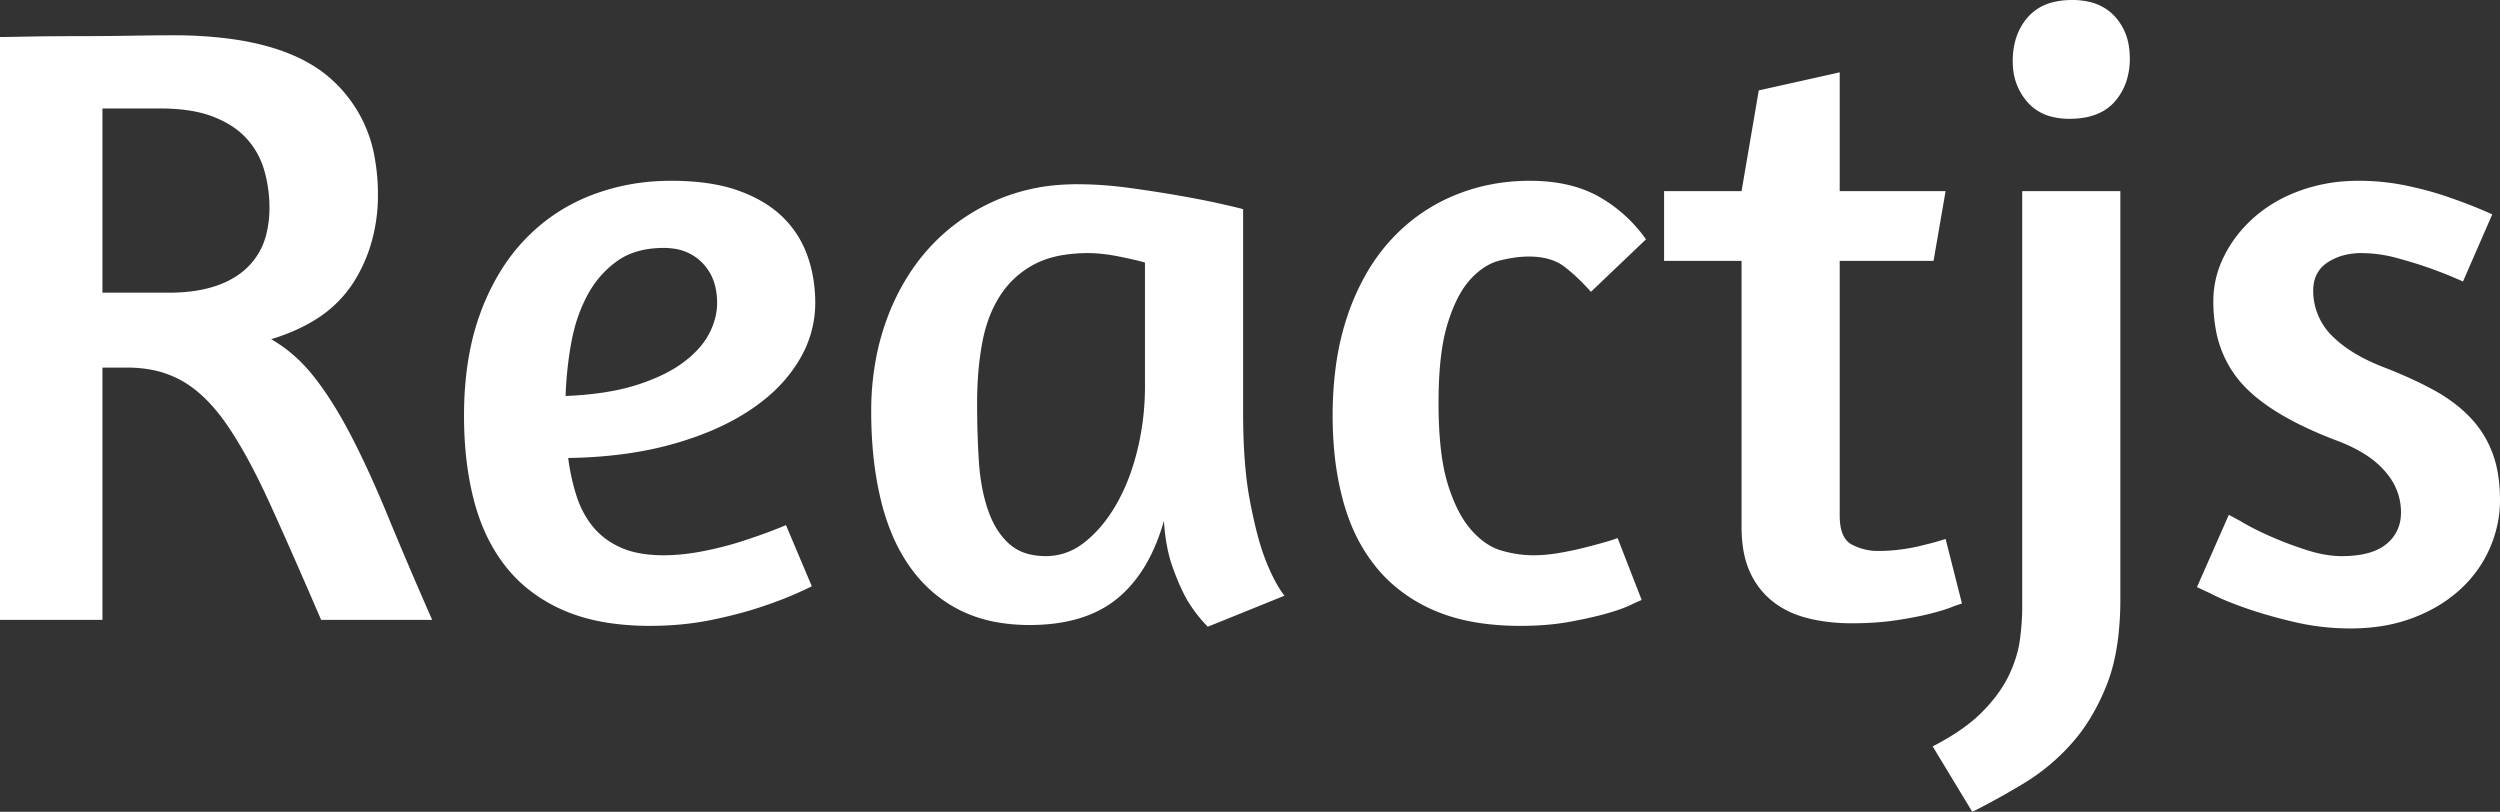 <svg width="148.104" height="48.093" viewBox="0 0 148.104 48.093" xmlns="http://www.w3.org/2000/svg"><rect x="0" y="0" width="148.104" height="48.093" fill="#333333" stroke="none"/><g id="svgGroup" stroke-linecap="round" fill-rule="evenodd" font-size="9pt" stroke="#ffffff" stroke-width="0mm" fill="#ffffff" style="stroke:#ffffff;stroke-width:0mm;fill:#ffffff"><path d="M 0 36.72 L 0 2.193 A 18.932 18.932 0 0 0 0.166 2.192 Q 0.58 2.189 1.555 2.169 A 460.892 460.892 0 0 0 1.632 2.168 A 122.365 122.365 0 0 1 2.981 2.149 Q 3.696 2.142 4.488 2.142 Q 6.069 2.142 7.65 2.117 Q 9.064 2.094 10.03 2.091 A 88.909 88.909 0 0 1 10.251 2.091 A 25.635 25.635 0 0 1 13.538 2.287 Q 17.393 2.787 19.482 4.565 A 8.067 8.067 0 0 1 22.228 9.525 A 11.904 11.904 0 0 1 22.389 11.526 A 10.063 10.063 0 0 1 21.874 14.785 A 9.036 9.036 0 0 1 20.91 16.779 A 7.102 7.102 0 0 1 18.589 18.994 Q 17.498 19.66 16.065 20.094 A 8.501 8.501 0 0 1 18.109 21.743 A 10.133 10.133 0 0 1 18.615 22.338 Q 19.653 23.659 20.648 25.527 A 31.133 31.133 0 0 1 20.808 25.832 Q 21.808 27.76 22.852 30.266 A 83.101 83.101 0 0 1 23.001 30.626 Q 24.105 33.311 25.555 36.613 A 379.152 379.152 0 0 0 25.602 36.72 L 19.023 36.72 A 497.754 497.754 0 0 0 17.783 33.863 Q 17.292 32.742 16.844 31.735 A 257.447 257.447 0 0 0 15.988 29.835 Q 14.688 26.979 13.464 25.194 A 11.164 11.164 0 0 0 12.481 23.947 Q 11.914 23.331 11.313 22.901 A 6.007 6.007 0 0 0 10.837 22.593 A 5.969 5.969 0 0 0 8.687 21.858 A 7.779 7.779 0 0 0 7.548 21.777 L 6.069 21.777 L 6.069 36.72 L 0 36.72 Z M 6.069 6.426 L 6.069 17.34 L 9.996 17.34 Q 12.852 17.34 14.408 16.065 A 4.096 4.096 0 0 0 15.803 13.766 A 6.408 6.408 0 0 0 15.963 12.291 Q 15.963 11.169 15.657 10.098 Q 15.351 9.027 14.612 8.211 Q 13.872 7.395 12.623 6.911 Q 11.651 6.534 10.295 6.45 A 13.117 13.117 0 0 0 9.486 6.426 L 6.069 6.426 Z" id="0"/><path d="M 46.563 31.11 L 48.093 34.731 A 21.099 21.099 0 0 1 45.989 35.64 A 23.995 23.995 0 0 1 45.237 35.904 Q 43.911 36.363 42.177 36.72 Q 40.443 37.077 38.505 37.077 A 16.419 16.419 0 0 1 36.245 36.93 Q 34.698 36.715 33.456 36.185 A 9.119 9.119 0 0 1 31.041 34.695 A 8.266 8.266 0 0 1 30.039 33.66 Q 28.713 32.028 28.101 29.733 Q 27.489 27.438 27.489 24.633 Q 27.489 21.216 28.433 18.615 A 13.757 13.757 0 0 1 29.678 16.022 A 11.226 11.226 0 0 1 31.033 14.255 Q 32.691 12.495 34.935 11.603 A 12.791 12.791 0 0 1 39.135 10.724 A 14.785 14.785 0 0 1 39.78 10.71 A 15.668 15.668 0 0 1 41.5 10.799 Q 42.335 10.892 43.053 11.08 A 8.281 8.281 0 0 1 43.682 11.271 A 8.475 8.475 0 0 1 45.059 11.887 A 6.306 6.306 0 0 1 46.308 12.801 Q 47.328 13.77 47.813 15.096 Q 48.297 16.422 48.297 17.952 A 6.535 6.535 0 0 1 47.344 21.335 A 7.797 7.797 0 0 1 47.277 21.446 A 8.601 8.601 0 0 1 45.604 23.402 A 11.175 11.175 0 0 1 44.344 24.353 Q 42.432 25.602 39.729 26.342 Q 37.026 27.081 33.66 27.132 A 13.084 13.084 0 0 0 34.026 28.954 A 11.736 11.736 0 0 0 34.145 29.351 A 5.753 5.753 0 0 0 34.796 30.749 A 5.216 5.216 0 0 0 35.114 31.187 A 4.282 4.282 0 0 0 36.402 32.252 A 5.175 5.175 0 0 0 36.771 32.436 Q 37.612 32.814 38.799 32.881 A 9.34 9.34 0 0 0 39.321 32.895 Q 40.443 32.895 41.718 32.64 A 21.323 21.323 0 0 0 43.16 32.301 A 17.241 17.241 0 0 0 44.064 32.028 Q 45.339 31.62 46.563 31.11 Z M 39.321 14.688 Q 37.638 14.688 36.542 15.479 Q 35.445 16.269 34.782 17.519 A 9.123 9.123 0 0 0 34.027 19.473 A 10.921 10.921 0 0 0 33.839 20.324 Q 33.558 21.879 33.507 23.46 Q 35.955 23.358 37.664 22.823 A 12.326 12.326 0 0 0 38.935 22.35 Q 39.559 22.076 40.065 21.755 A 6.51 6.51 0 0 0 40.443 21.497 Q 41.514 20.706 41.999 19.788 A 4.305 4.305 0 0 0 42.377 18.813 A 3.572 3.572 0 0 0 42.483 17.952 A 4.099 4.099 0 0 0 42.361 16.925 A 2.952 2.952 0 0 0 41.616 15.581 A 2.898 2.898 0 0 0 39.888 14.726 A 4.066 4.066 0 0 0 39.321 14.688 Z" id="1"/><path d="M 73.644 12.393 L 73.644 24.429 Q 73.644 26.71 73.856 28.438 A 18.621 18.621 0 0 0 74.026 29.555 A 33.169 33.169 0 0 0 74.299 30.881 Q 74.567 32.058 74.868 32.895 A 13.549 13.549 0 0 0 75.266 33.869 Q 75.483 34.343 75.713 34.729 A 5.935 5.935 0 0 0 76.092 35.292 L 71.553 37.128 A 7.831 7.831 0 0 1 70.764 36.2 A 9.668 9.668 0 0 1 70.329 35.547 A 10.163 10.163 0 0 1 69.937 34.77 Q 69.753 34.364 69.578 33.9 A 17.709 17.709 0 0 1 69.462 33.584 Q 69.054 32.436 68.952 30.855 Q 68.085 33.915 66.173 35.471 Q 64.26 37.026 60.996 37.026 A 10.831 10.831 0 0 1 58.955 36.843 A 7.968 7.968 0 0 1 56.84 36.134 Q 55.08 35.241 53.907 33.584 Q 52.734 31.926 52.173 29.58 A 20.035 20.035 0 0 1 51.719 26.78 A 25.885 25.885 0 0 1 51.612 24.378 A 16.61 16.61 0 0 1 51.996 20.749 A 14.409 14.409 0 0 1 52.505 18.998 A 13.364 13.364 0 0 1 54.026 15.985 A 11.81 11.81 0 0 1 55.003 14.739 Q 56.61 12.954 58.854 11.934 A 11.488 11.488 0 0 1 62.804 10.95 A 13.683 13.683 0 0 1 63.801 10.914 A 22.482 22.482 0 0 1 66.168 11.043 A 25.765 25.765 0 0 1 66.989 11.144 Q 68.646 11.373 70.074 11.628 A 69.281 69.281 0 0 1 71.084 11.816 Q 71.578 11.912 72.007 12.004 A 33.113 33.113 0 0 1 72.497 12.113 A 106.215 106.215 0 0 1 72.84 12.192 Q 73.428 12.33 73.6 12.38 A 1.14 1.14 0 0 1 73.644 12.393 Z M 67.83 22.899 L 67.83 15.555 A 8.096 8.096 0 0 0 67.543 15.475 Q 67.065 15.351 66.3 15.198 A 11.594 11.594 0 0 0 65.447 15.059 Q 64.923 14.994 64.464 14.994 A 9.319 9.319 0 0 0 63.134 15.084 Q 62.435 15.184 61.854 15.399 A 4.753 4.753 0 0 0 61.276 15.657 Q 60.027 16.32 59.262 17.493 A 6.912 6.912 0 0 0 58.515 19.048 A 9.04 9.04 0 0 0 58.191 20.298 A 17.657 17.657 0 0 0 57.936 22.344 A 22.298 22.298 0 0 0 57.885 23.868 Q 57.885 25.653 57.987 27.285 Q 58.089 28.917 58.523 30.192 Q 58.956 31.467 59.772 32.207 A 2.759 2.759 0 0 0 61.011 32.842 Q 61.449 32.946 61.965 32.946 A 3.591 3.591 0 0 0 64.108 32.234 A 4.555 4.555 0 0 0 64.311 32.079 A 7.143 7.143 0 0 0 65.54 30.786 A 9.147 9.147 0 0 0 66.172 29.81 A 11.413 11.413 0 0 0 67.021 27.897 A 14.286 14.286 0 0 0 67.396 26.597 Q 67.83 24.786 67.83 22.899 Z" id="2"/><path d="M 97.512 14.178 L 94.248 17.289 A 12.545 12.545 0 0 0 93.379 16.394 A 10.082 10.082 0 0 0 92.692 15.81 Q 91.996 15.271 90.884 15.207 A 5.348 5.348 0 0 0 90.576 15.198 A 6.058 6.058 0 0 0 89.793 15.252 Q 89.354 15.309 88.868 15.428 Q 87.949 15.651 87.151 16.503 A 5.331 5.331 0 0 0 87.108 16.55 A 4.723 4.723 0 0 0 86.513 17.375 Q 86.083 18.119 85.757 19.176 A 9.997 9.997 0 0 0 85.452 20.509 Q 85.223 21.913 85.221 23.838 A 32.848 32.848 0 0 0 85.221 23.868 A 27.662 27.662 0 0 0 85.273 25.627 Q 85.384 27.36 85.729 28.545 A 7.891 7.891 0 0 0 85.756 28.637 A 10.706 10.706 0 0 0 86.161 29.753 Q 86.404 30.317 86.691 30.768 A 5.033 5.033 0 0 0 87.134 31.365 Q 87.975 32.334 88.944 32.615 Q 89.913 32.895 90.831 32.895 A 8.786 8.786 0 0 0 92.025 32.811 A 9.989 9.989 0 0 0 92.31 32.768 Q 93.075 32.64 93.789 32.462 A 49.501 49.501 0 0 0 94.38 32.31 Q 94.648 32.24 94.884 32.174 A 27.054 27.054 0 0 0 95.039 32.13 A 18.154 18.154 0 0 0 95.289 32.057 Q 95.638 31.952 95.829 31.875 L 97.257 35.547 A 1.383 1.383 0 0 0 97.186 35.573 Q 97.004 35.646 96.569 35.853 Q 96.045 36.103 95.155 36.352 A 17.522 17.522 0 0 1 95.115 36.363 A 18.324 18.324 0 0 1 94.376 36.551 Q 93.965 36.647 93.5 36.739 A 34.526 34.526 0 0 1 92.922 36.848 Q 91.647 37.077 90.066 37.077 A 16.419 16.419 0 0 1 87.806 36.93 Q 86.259 36.715 85.017 36.185 A 9.24 9.24 0 0 1 82.442 34.564 A 8.528 8.528 0 0 1 81.574 33.66 A 9.96 9.96 0 0 1 79.975 30.906 A 12.205 12.205 0 0 1 79.586 29.733 A 17.23 17.23 0 0 1 79.053 26.828 A 22.131 22.131 0 0 1 78.948 24.633 A 21.695 21.695 0 0 1 79.144 21.646 A 15.927 15.927 0 0 1 79.84 18.666 A 14.02 14.02 0 0 1 80.973 16.157 A 11.151 11.151 0 0 1 82.314 14.306 Q 83.895 12.546 86.037 11.628 Q 88.179 10.71 90.627 10.71 Q 92.824 10.71 94.4 11.481 A 6.272 6.272 0 0 1 94.682 11.628 A 8.558 8.558 0 0 1 97.42 14.052 A 9.887 9.887 0 0 1 97.512 14.178 Z" id="3"/><path d="M 98.583 15.453 L 98.583 11.322 L 103.173 11.322 L 104.193 5.355 L 108.987 4.284 L 108.987 11.322 L 115.26 11.322 L 114.546 15.453 L 108.987 15.453 L 108.987 30.549 A 3.818 3.818 0 0 0 109.026 31.119 Q 109.136 31.843 109.553 32.162 A 1.093 1.093 0 0 0 109.701 32.258 A 3.262 3.262 0 0 0 111.147 32.638 A 3.851 3.851 0 0 0 111.282 32.64 Q 111.996 32.64 112.71 32.538 A 12.405 12.405 0 0 0 113.376 32.425 Q 113.7 32.361 113.985 32.283 Q 114.648 32.13 115.26 31.926 L 116.229 35.751 L 115.77 35.904 Q 115.387 36.075 114.701 36.263 A 18.152 18.152 0 0 1 114.419 36.338 Q 113.652 36.535 112.659 36.694 A 29.185 29.185 0 0 1 112.328 36.746 A 16.054 16.054 0 0 1 110.907 36.89 A 20.545 20.545 0 0 1 109.701 36.924 A 11.678 11.678 0 0 1 108.167 36.827 A 9.412 9.412 0 0 1 107.075 36.618 Q 105.876 36.312 105.009 35.624 A 4.629 4.629 0 0 1 103.704 33.964 A 5.399 5.399 0 0 1 103.658 33.864 A 5.041 5.041 0 0 1 103.318 32.789 Q 103.211 32.266 103.183 31.661 A 9.617 9.617 0 0 1 103.173 31.212 L 103.173 15.453 L 98.583 15.453 Z" id="4"/><path d="M 119.799 36.057 L 119.799 11.322 L 125.613 11.322 L 125.613 35.496 A 18.987 18.987 0 0 1 125.498 37.648 Q 125.376 38.72 125.122 39.628 A 9.411 9.411 0 0 1 124.797 40.596 A 13.009 13.009 0 0 1 123.808 42.584 A 10.259 10.259 0 0 1 122.731 44.039 Q 121.482 45.441 119.927 46.385 A 43.76 43.76 0 0 1 117.224 47.899 A 39.92 39.92 0 0 1 116.841 48.093 L 114.495 44.217 A 15.466 15.466 0 0 0 115.796 43.472 Q 116.784 42.837 117.453 42.152 Q 118.524 41.055 119.034 39.959 A 8.026 8.026 0 0 0 119.468 38.815 A 6.277 6.277 0 0 0 119.671 37.842 A 19.152 19.152 0 0 0 119.749 37.113 Q 119.799 36.535 119.799 36.057 Z M 123.792 0.115 A 4.4 4.4 0 0 0 122.757 0 A 5.699 5.699 0 0 0 122.596 0.002 Q 122.04 0.018 121.575 0.144 A 2.855 2.855 0 0 0 120.13 1.02 A 3.474 3.474 0 0 0 119.385 2.429 A 4.594 4.594 0 0 0 119.238 3.621 A 4.512 4.512 0 0 0 119.246 3.885 A 3.501 3.501 0 0 0 120.105 6.044 A 2.794 2.794 0 0 0 121.594 6.926 A 4.276 4.276 0 0 0 122.604 7.038 Q 124.389 7.038 125.282 6.018 A 3.475 3.475 0 0 0 126.003 4.709 A 4.318 4.318 0 0 0 126.174 3.468 A 4.602 4.602 0 0 0 126.118 2.738 A 3.325 3.325 0 0 0 125.281 0.969 A 2.898 2.898 0 0 0 123.792 0.115 Z" id="5"/><path d="M 147.645 12.699 L 145.911 16.677 Q 144.891 16.218 143.871 15.861 A 23.388 23.388 0 0 0 142.839 15.525 A 29.851 29.851 0 0 0 141.959 15.275 A 8.01 8.01 0 0 0 140.084 14.997 A 7.447 7.447 0 0 0 139.893 14.994 A 4.104 4.104 0 0 0 138.882 15.113 A 3.221 3.221 0 0 0 137.878 15.555 A 1.813 1.813 0 0 0 137.062 16.869 A 2.643 2.643 0 0 0 137.037 17.238 A 3.76 3.76 0 0 0 138.303 20.036 Q 139.352 21.038 141.27 21.777 A 27.768 27.768 0 0 1 142.952 22.49 A 21.928 21.928 0 0 1 144.126 23.078 A 9.564 9.564 0 0 1 145.538 24.002 A 7.966 7.966 0 0 1 146.293 24.684 Q 147.186 25.602 147.645 26.801 A 6.602 6.602 0 0 1 147.989 28.108 Q 148.104 28.815 148.104 29.631 Q 148.104 31.059 147.518 32.436 Q 146.931 33.813 145.784 34.884 A 8.102 8.102 0 0 1 143.894 36.188 A 9.955 9.955 0 0 1 142.979 36.593 A 9.431 9.431 0 0 1 140.797 37.133 A 12.196 12.196 0 0 1 139.23 37.23 Q 137.547 37.23 135.915 36.848 A 32.561 32.561 0 0 1 134.366 36.446 A 24.301 24.301 0 0 1 132.982 36.006 A 24.333 24.333 0 0 1 132.222 35.724 Q 131.446 35.421 130.921 35.141 A 7.217 7.217 0 0 1 130.917 35.139 L 130.152 34.782 L 132.039 30.498 L 132.702 30.855 A 10.622 10.622 0 0 0 133.249 31.168 Q 133.748 31.435 134.385 31.722 A 21.041 21.041 0 0 0 135.983 32.361 A 24.387 24.387 0 0 0 136.578 32.564 Q 137.658 32.916 138.565 32.944 A 5.036 5.036 0 0 0 138.72 32.946 A 7.162 7.162 0 0 0 139.651 32.89 Q 140.749 32.745 141.372 32.232 A 2.292 2.292 0 0 0 142.231 30.561 A 3.009 3.009 0 0 0 142.239 30.345 A 3.558 3.558 0 0 0 141.491 28.165 A 4.609 4.609 0 0 0 141.295 27.923 A 5.173 5.173 0 0 0 140.289 27.036 Q 139.789 26.693 139.159 26.403 A 10.57 10.57 0 0 0 138.465 26.112 A 24.387 24.387 0 0 1 136.278 25.173 Q 134.098 24.098 132.916 22.84 A 6.874 6.874 0 0 1 132.83 22.746 A 6.488 6.488 0 0 1 131.258 19.464 A 9.117 9.117 0 0 1 131.121 17.85 Q 131.121 16.422 131.784 15.122 Q 132.447 13.821 133.595 12.827 A 8.126 8.126 0 0 1 135.652 11.537 A 9.676 9.676 0 0 1 136.323 11.271 A 9.877 9.877 0 0 1 139.053 10.73 A 11.566 11.566 0 0 1 139.74 10.71 Q 141.219 10.71 142.647 11.016 Q 144.075 11.322 145.197 11.73 A 30.416 30.416 0 0 1 146.775 12.324 A 25.019 25.019 0 0 1 147.645 12.699 Z" id="6"/></g></svg>